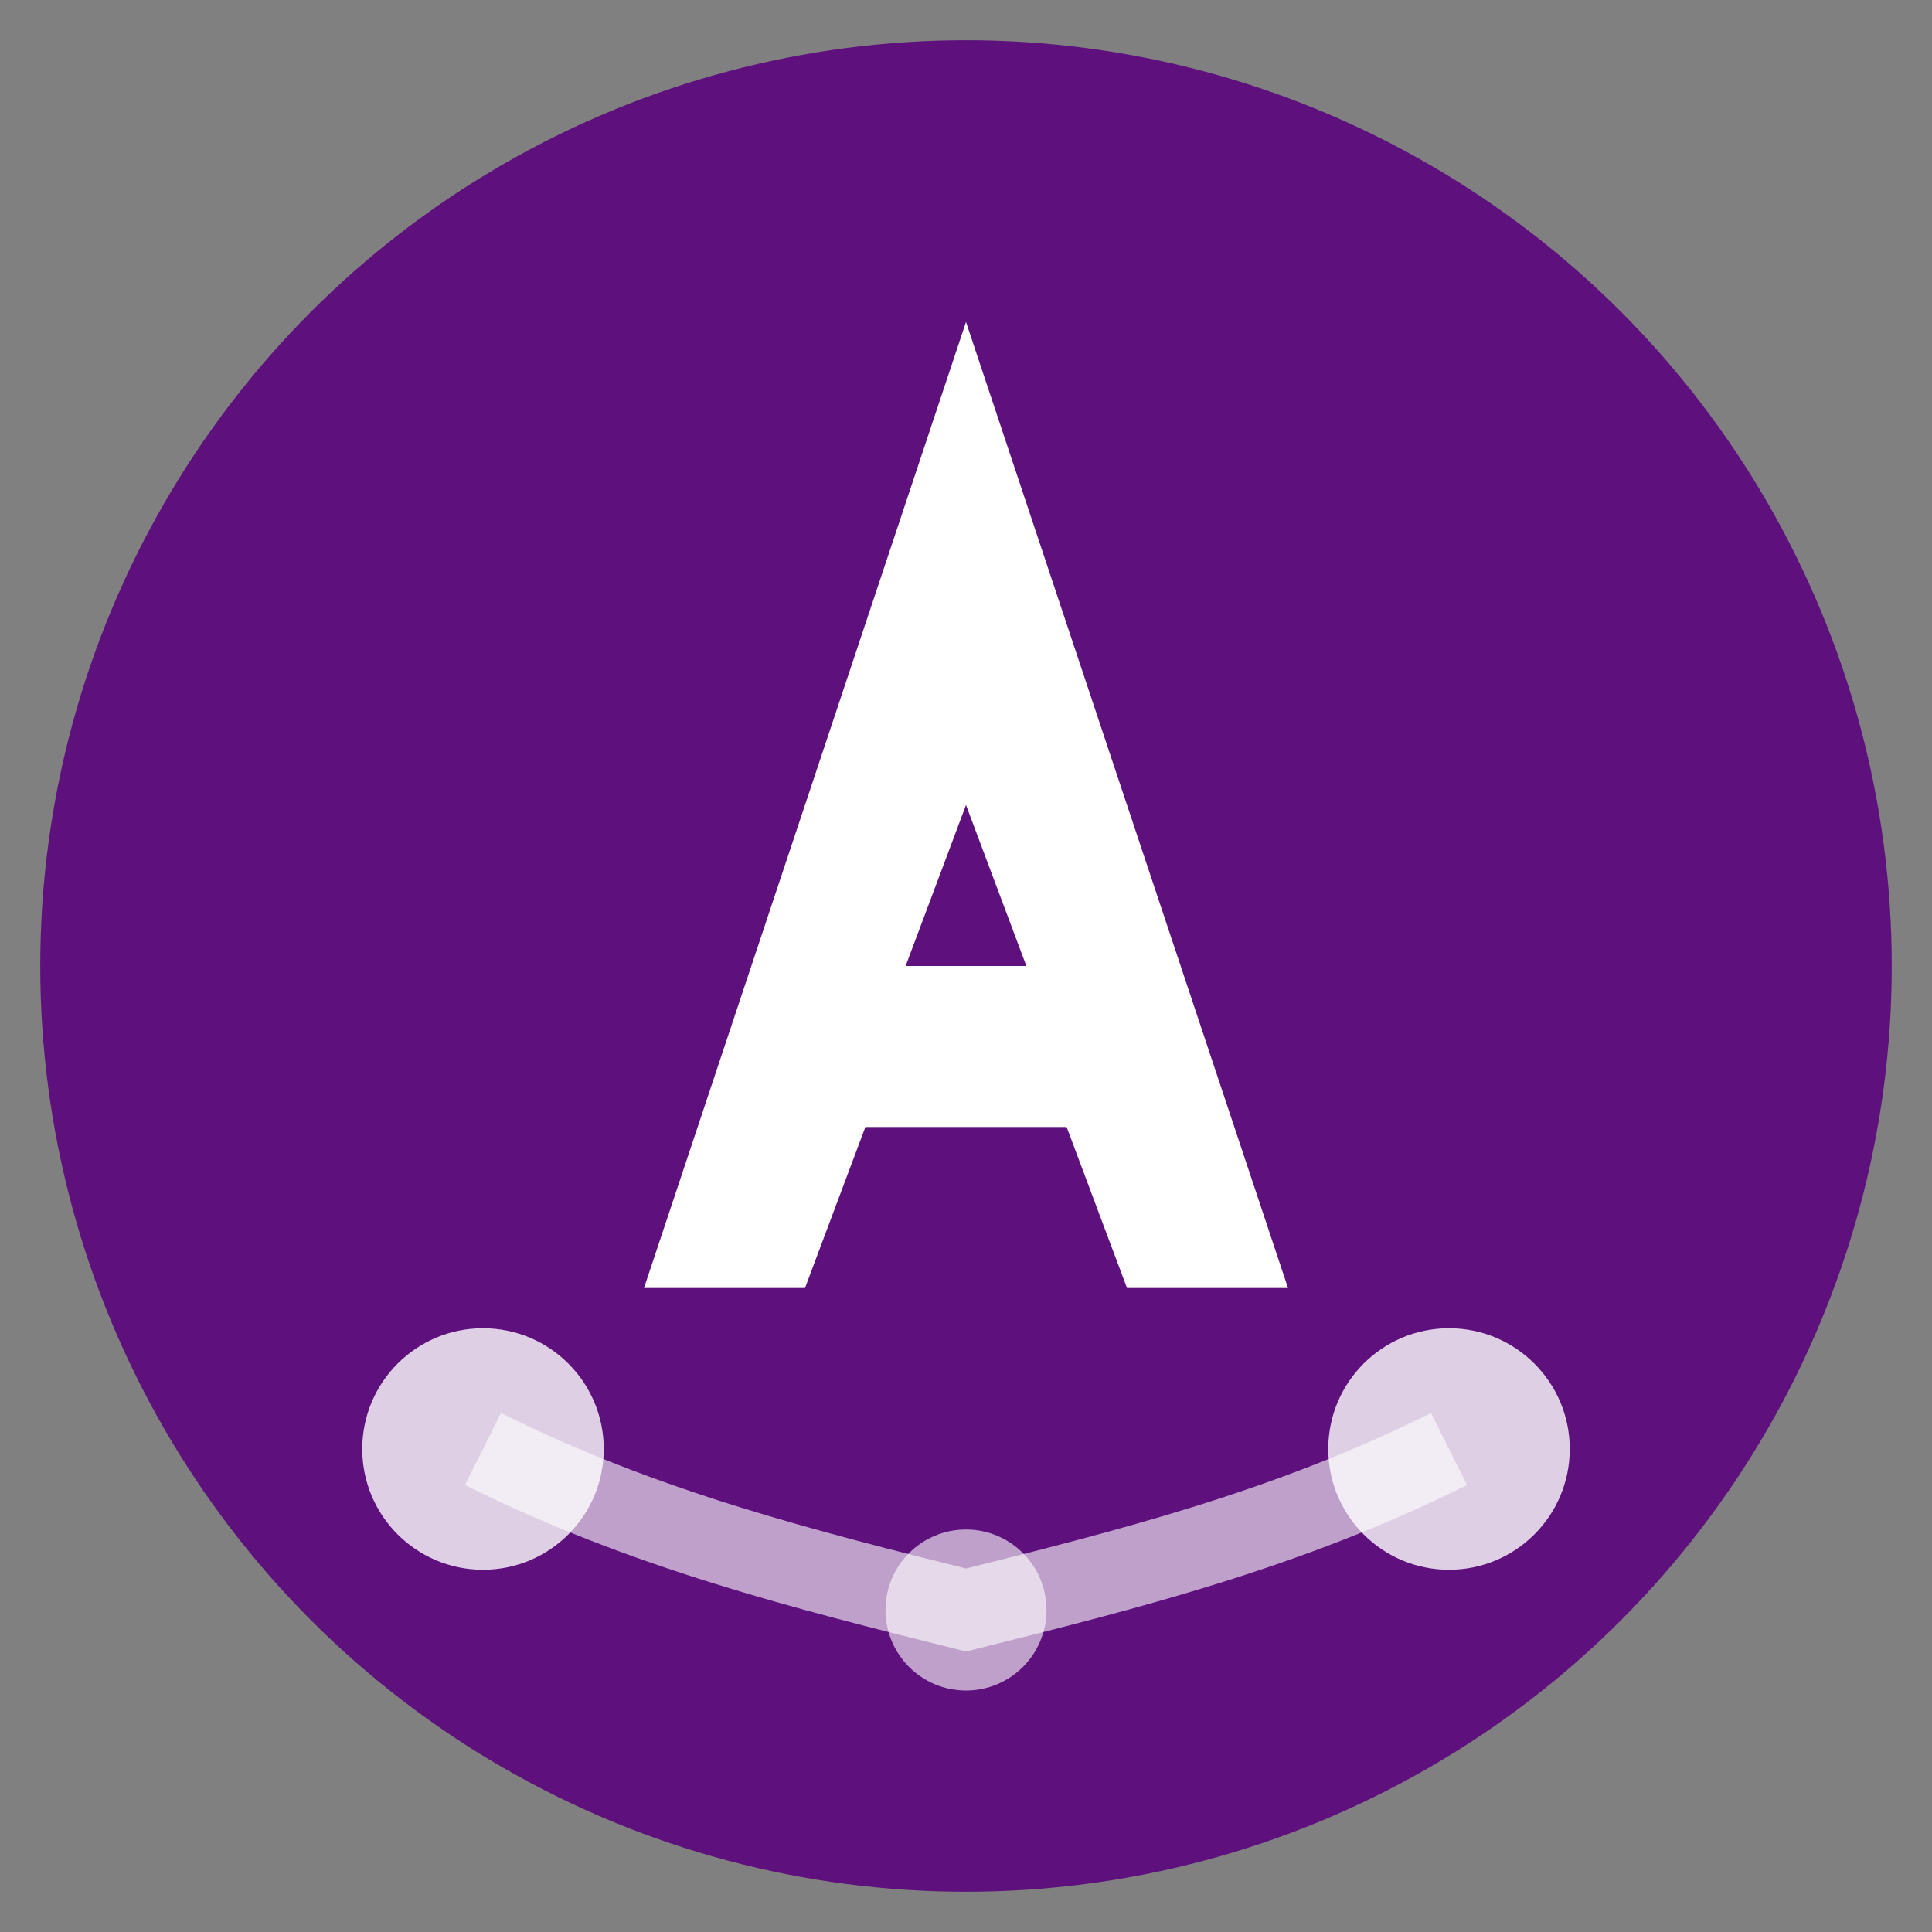 <svg width="48" height="48" viewBox="0 0 48 48" fill="none" xmlns="http://www.w3.org/2000/svg">
  <rect x="0" y="0" width="48" height="48" fill="#808080" stroke="none"/>
  <!-- Círculo principal -->
  <circle cx="24" cy="24" r="22" fill="#5E117D" stroke="#5E117D" stroke-width="2"/>
  
  <!-- Letra A estilizada -->
  <path d="M24 8L32 32H28L26.5 28H21.5L20 32H16L24 8Z" fill="white"/>
  <path d="M22.5 24H25.5L24 20L22.5 24Z" fill="#5E117D"/>
  
  <!-- Elementos decorativos representando apoio/união -->
  <circle cx="12" cy="36" r="3" fill="white" opacity="0.8"/>
  <circle cx="36" cy="36" r="3" fill="white" opacity="0.8"/>
  <circle cx="24" cy="40" r="2" fill="white" opacity="0.6"/>
  
  <!-- Linha conectora simbolizando união -->
  <path d="M12 36C16 38 20 39 24 40C28 39 32 38 36 36" stroke="white" stroke-width="2" opacity="0.6" fill="none"/>
</svg>